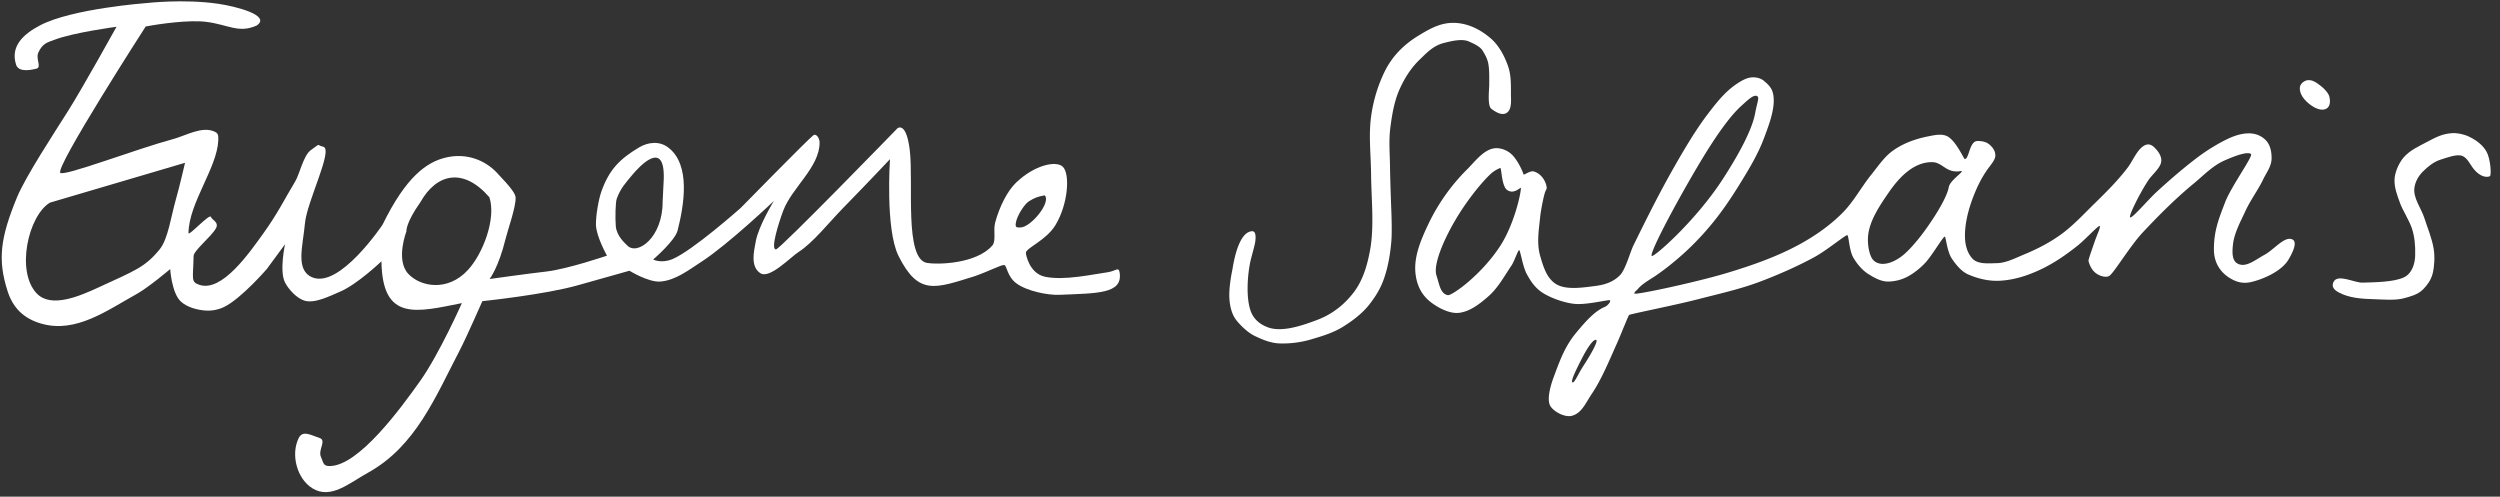 <?xml version="1.0" encoding="UTF-8" standalone="no"?>
<!-- Created with Inkscape (http://www.inkscape.org/) -->

<svg
   width="453mm"
   height="90mm"
   viewBox="0 0 453 90"
   version="1.1"
   id="svg1"
   inkscape:version="1.3.2 (091e20e, 2023-11-25)"
   sodipodi:docname="eugenesafaris-white.svg"
   xmlns:inkscape="http://www.inkscape.org/namespaces/inkscape"
   xmlns:sodipodi="http://sodipodi.sourceforge.net/DTD/sodipodi-0.dtd"
   xmlns="http://www.w3.org/2000/svg"
   xmlns:svg="http://www.w3.org/2000/svg">
  <rect x="0" y="0" width="453" height="90" fill="#333333" stroke="none"/>
  <sodipodi:namedview
     id="namedview1"
     pagecolor="#ffffff"
     bordercolor="#000000"
     borderopacity="0.25"
     inkscape:showpageshadow="2"
     inkscape:pageopacity="0.0"
     inkscape:pagecheckerboard="0"
     inkscape:deskcolor="#d1d1d1"
     inkscape:document-units="mm"
     inkscape:zoom="0.3751976"
     inkscape:cx="597.01875"
     inkscape:cy="437.10301"
     inkscape:window-width="1680"
     inkscape:window-height="997"
     inkscape:window-x="0"
     inkscape:window-y="25"
     inkscape:window-maximized="0"
     inkscape:current-layer="layer1" />
  <defs
     id="defs1" />
  <g
     inkscape:label="Layer 1"
     inkscape:groupmode="layer"
     id="layer1">
    <path
       d="m 30.678,0.279 c -2.455,0.082 -4.127,0.277 -4.127,0.277 0,0 -13.475,0.987 -19.294,4.039 -3.082,1.616 -5.408,3.821 -4.34,7.133 0.5,1.551 3.098,0.848 3.672,0.718 1.021,-0.231 -0.15,-1.778 0.342,-2.886 C 7.711,7.803 8.68,7.662 9.818,7.225 13.311,5.881 21.115,4.85 21.115,4.85 c 0,0 -6.14,11.067 -8.71,15.144 -2.486,3.944 -7.763,11.957 -9.354,15.831 -3.001,7.309 -3.499,11.255 -1.673,16.942 0.983,3.062 2.973,5.025 6.267,5.92 6.19,1.682 11.756,-2.437 17.148,-5.429 2.123,-1.178 6.047,-4.501 6.047,-4.501 0,0 0.273,4.286 1.877,5.828 1.091,1.048 2.839,1.539 4.403,1.679 1.19,0.107 2.451,-0.134 3.523,-0.661 3.087,-1.516 7.706,-6.862 7.706,-6.862 l 3.303,-4.49 c 0,0 -1.071,4.894 0,6.948 0.662,1.27 2.118,2.838 3.484,3.268 1.89,0.594 4.632,-0.832 6.484,-1.617 3.127,-1.326 7.499,-5.502 7.499,-5.502 0.147,10.998 6.397,9.205 14.574,7.575 0,0 -4.086,9.207 -7.542,14.085 -3.576,5.048 -11.077,15.27 -16.297,15.44 -1.328,0.043 -1.2,-0.53 -1.716,-1.71 -0.531,-1.215 1.078,-2.947 -0.224,-3.369 -1.602,-0.52 -3.061,-1.482 -3.801,0.03 -1.46,2.985 -0.307,7.391 2.538,9.108 3.323,2.005 6.61,-0.964 10.008,-2.84 8.66,-4.78 12.235,-13.736 16.634,-22.174 1.231,-2.361 4.109,-8.923 4.109,-8.923 0,0 11.37,-1.177 17.401,-2.906 2.793,-0.801 9.253,-2.606 9.253,-2.606 0,0 3.44,2.125 5.591,1.961 2.771,-0.212 5.174,-2.116 7.507,-3.626 4.778,-3.091 13.073,-10.98 13.073,-10.98 0,0 -2.737,4.43 -3.276,7.29 -0.36,1.906 -1.015,4.629 0.854,5.819 1.672,1.065 5.514,-2.991 6.902,-3.868 2.578,-1.628 5.562,-5.408 8.064,-7.965 4.822,-4.928 8.492,-8.848 8.492,-8.848 0,0 -0.87,12.613 1.531,17.507 3.642,7.313 6.709,5.888 13.833,3.696 2.742,-0.968 4.835,-2.104 5.34,-2.017 0.504,0.087 0.491,2.066 2.223,3.331 1.956,1.429 5.75,2.152 7.762,2.065 6.844,-0.296 11.47,-0.137 10.934,-3.978 -0.17,-1.218 -0.733,-0.321 -2.103,-0.127 -2.857,0.405 -7.955,1.562 -11.427,0.83 -2.886,-0.608 -3.479,-4.098 -3.471,-4.335 0.033,-0.894 3.672,-2.246 5.352,-5.009 2.291,-3.765 2.68,-9.17 1.386,-10.545 -1.151,-1.223 -5.114,-0.421 -8.518,2.842 -1.571,1.506 -3.021,4.364 -3.791,7.259 -0.373,1.402 0.223,3.284 -0.503,4.125 -2.873,3.326 -9.867,3.493 -11.824,3.162 -4.17,-0.706 -2.423,-14.468 -3.138,-20.432 -0.633,-5.283 -2.221,-3.975 -2.221,-3.975 0,0 -21.322,21.957 -22.029,21.957 -1.024,0 0.486,-4.787 1.321,-7.016 1.567,-4.18 6.627,-7.908 6.588,-12.371 -0.008,-0.837 -0.645,-1.65 -1.113,-1.316 -0.868,0.618 -13.19,13.193 -13.19,13.193 0,0 -8.775,7.796 -12.387,9.275 -2.038,0.835 -3.469,0.06 -3.469,0.06 0,0 3.96,-3.385 4.434,-5.263 1.141,-4.526 2.439,-11.885 -1.703,-15.032 -1.596,-1.213 -3.638,-0.996 -5.307,0 -3.528,2.105 -5.401,4.056 -6.787,7.923 -0.545,1.521 -1.03,4.454 -1.002,6.07 0.036,2.104 1.999,5.605 1.999,5.605 0,0 -7.17,2.446 -11.034,2.883 -3.158,0.357 -10.239,1.348 -10.239,1.348 0,0 1.612,-2.02 2.888,-7.234 0.413,-1.688 1.893,-5.767 1.828,-7.527 -0.025,-0.672 -0.763,-1.744 -3.437,-4.547 -2.132,-2.234 -5.469,-3.581 -9.187,-2.707 -3.459,0.813 -7.213,3.429 -11.487,12.179 0,0 -7.767,11.63 -12.738,9.531 -3.123,-1.318 -1.677,-5.698 -1.321,-9.791 0.34,-3.9 5.211,-13.449 3.305,-13.874 -1.282,-0.286 -0.328,-0.758 -2.264,0.637 -1.312,0.946 -2.008,4.322 -2.803,5.643 -1.962,3.263 -3.156,5.765 -5.706,9.322 -2.582,3.601 -7.536,10.777 -11.629,9.435 -1.662,-0.545 -1.147,-1.081 -1.085,-5.203 0.016,-1.035 3.128,-3.442 4.039,-5.023 0.66,-1.146 -0.768,-1.583 -0.877,-2.071 -0.178,-0.794 -4.094,3.596 -4.084,2.895 0.079,-5.478 5.19,-11.772 5.403,-16.807 0.046,-1.096 -0.112,-1.325 -0.8,-1.613 C 36.527,22.863 33.694,24.57 31.36,25.203 24.5,27.062 11.74,31.975 10.934,31.323 9.867,30.459 26.4,4.801 26.4,4.801 29.037,4.295 34.322,3.577 37.361,3.959 c 4.039,0.508 5.851,2.127 9.145,0.67 C 49.221,2.799 42.747,1.148 39.506,0.68 36.372,0.228 33.133,0.197 30.678,0.279 Z m 2.851,29.22 c 0,0 -1.03,4.45 -1.661,6.643 -0.876,3.05 -1.4,7.16 -2.944,9.053 -2.658,3.257 -4.544,3.868 -11.035,6.868 -3.457,1.598 -8.627,3.834 -11.227,1.116 -3.831,-4.006 -1.533,-14.099 2.378,-16.457 z m 55.153,6.247 c 1.261,3.847 -1.165,10.22 -3.885,13.166 -3.684,4.011 -8.635,3.051 -10.821,0.701 -2.338,-2.514 -0.332,-7.685 -0.332,-7.685 0,0 -0.204,-1.416 2.526,-5.287 2.951,-5.241 7.81,-6.322 12.512,-0.895 z m 31.59,-3.297 c -0.046,1.442 -0.202,3.507 -0.202,4.131 0.004,6.513 -4.629,9.787 -6.422,7.892 -0.362,-0.382 -1.917,-1.667 -2.068,-3.5 -0.12,-1.448 -0.06,-4.305 0.173,-4.957 0.664,-1.86 1.6,-2.865 2.816,-4.321 1.234,-1.476 5.94,-6.642 5.703,0.754 z m 69.032,2.944 c 1.218,1.294 -2.561,5.818 -4.396,5.824 -0.594,0.002 -0.936,0.067 -0.861,-0.68 0.134,-1.333 1.583,-3.569 2.402,-4.067 1.007,-0.612 1.541,-0.842 2.854,-1.077 z"
       style="fill:#ffffff;fill-opacity:1;stroke:#ffffff;stroke-width:0"
       id="path1"
       sodipodi:nodetypes="ccccccccccsssccccccsssccscsssssscscsscssssccccssssscsssscsscsccscscsscsccscssssccssscssccsccccccsccccccsssccssscssccsccscccssc" />
    <path
       d="m 444.256,24.133 c -1.751,0.124 -2.895,0.743 -4.588,1.643 -1.382,0.731 -3.051,1.461 -4.198,2.837 -0.825,0.994 -1.577,2.706 -1.585,4.011 -0.008,1.412 0.407,2.575 1.043,4.283 0.446,1.193 1.633,3.068 2.095,4.431 0.488,1.448 0.671,3.118 0.604,5.052 -0.041,1.241 -0.482,3.103 -2.001,3.85 -1.783,0.876 -5.309,0.913 -7.531,0.975 -1.53,0.043 -4.588,-1.714 -5.295,-0.051 -0.33,0.78 0.075,1.335 0.968,1.819 1.881,1.02 4.163,1.178 6.507,1.238 1.568,0.041 3.703,0.257 5.31,-0.174 1.144,-0.308 2.509,-0.656 3.428,-1.564 0.741,-0.731 1.485,-1.718 1.781,-2.895 0.336,-1.329 0.413,-3.143 0.184,-4.523 -0.315,-1.903 -1.063,-3.632 -1.701,-5.607 -0.536,-1.659 -2.021,-3.568 -1.794,-5.372 0.141,-1.106 0.688,-2.175 1.648,-3.103 0.739,-0.714 1.813,-1.661 3.098,-2.053 0.981,-0.3 2.951,-1.086 3.957,-0.671 0.816,0.336 1.294,1.299 1.795,2.025 0.879,1.271 2.173,2.065 3.176,1.65 0.338,-0.141 0.122,-3.169 -0.593,-4.448 -0.675,-1.206 -1.858,-2.08 -3.1,-2.687 -1.009,-0.493 -2.198,-0.739 -3.207,-0.666 z"
       fill="#1a1a1a"
       data-color="1"
       id="path5"
       style="display:inline;fill:#ffffff;stroke-width:1.875;fill-opacity:1" />
    <path
       d="m 420.555,15.591 c -0.778,-0.613 -1.605,-1.208 -2.494,-1.05 -0.589,0.107 -1.228,0.634 -1.313,1.226 -0.176,1.262 0.849,2.473 1.971,3.281 0.833,0.6 2.01,1.127 2.858,0.624 0.694,-0.409 0.688,-1.442 0.506,-2.156 -0.173,-0.683 -0.975,-1.491 -1.528,-1.926 z"
       fill="#1a1a1a"
       data-color="1"
       id="path6"
       style="display:inline;fill:#ffffff;stroke-width:1.875;fill-opacity:1" />
    <path
       d="m 317.503,14.018 c -0.956,0.049 -1.838,0.544 -2.663,1.084 -2.198,1.434 -3.771,3.435 -5.47,5.669 -2.108,2.775 -4.163,6.257 -5.892,9.282 -2.685,4.699 -4.907,9.132 -7.493,14.401 -0.6,1.224 -1.44,4.39 -2.428,5.395 -1.23,1.249 -2.723,1.755 -4.635,1.991 -2.117,0.263 -5.13,0.744 -6.927,-0.343 -1.701,-1.028 -2.316,-3.075 -2.893,-5.037 -0.69,-2.35 -0.274,-4.692 -0.026,-7.131 0.109,-1.074 0.51,-3.225 0.831,-4.322 0.248,-0.846 0.488,-0.638 0.272,-1.463 -0.3,-1.149 -1.163,-2.162 -2.254,-2.475 -0.694,-0.199 -1.834,0.761 -1.87,0.525 -0.024,-0.167 -0.735,-2.04 -1.853,-3.321 a 4.197,4.197 0 0 0 -2.64,-1.401 c -2.355,-0.285 -4.047,2.153 -5.751,3.848 a 35.523,35.523 0 0 0 -6.919,9.732 c -1.307,2.732 -2.691,5.879 -2.423,8.894 0.169,1.901 0.84,3.756 2.488,5.157 1.341,1.144 3.63,2.383 5.382,2.188 2.021,-0.227 3.799,-1.635 5.333,-2.974 1.763,-1.538 2.845,-3.585 4.212,-5.609 0.516,-0.765 1.179,-2.805 1.386,-2.785 0.219,0.019 0.649,3.038 1.399,4.371 0.737,1.316 1.47,2.494 2.959,3.422 1.506,0.941 3.865,1.761 5.67,1.945 2.224,0.227 6.156,-0.812 6.409,-0.645 0.291,0.191 -0.504,1.026 -0.834,1.157 -1.924,0.761 -3.649,2.781 -5.205,4.641 -2.081,2.494 -2.931,4.851 -4.197,8.279 -0.358,0.971 -1.363,3.987 -0.465,5.207 0.763,1.037 2.61,1.958 3.827,1.639 1.765,-0.463 2.471,-2.297 3.572,-3.932 1.819,-2.7 3.212,-6.139 4.56,-9.134 0.763,-1.695 2.048,-5.01 2.228,-5.194 0.186,-0.188 8.093,-1.725 12.483,-2.858 3.647,-0.941 7.561,-1.81 11.12,-3.141 3.381,-1.266 6.998,-2.869 9.961,-4.487 2.301,-1.256 5.665,-4.054 5.974,-3.981 0.272,0.062 0.33,2.734 1.076,4.035 0.645,1.127 1.622,2.325 2.783,3.04 1.059,0.651 2.26,1.346 3.572,1.331 a 7.812,7.812 0 0 0 3.942,-1.149 c 1.039,-0.623 2.25,-1.631 3.021,-2.55 1.189,-1.406 2.953,-4.422 3.268,-4.444 0.204,-0.015 0.394,2.67 1.284,3.988 0.703,1.041 1.703,2.308 2.914,2.845 1.781,0.788 3.825,1.275 5.783,1.163 2.582,-0.144 5.007,-0.919 7.379,-2.036 2.436,-1.149 4.673,-2.696 6.775,-4.38 1.369,-1.097 3.703,-3.657 3.934,-3.503 0.229,0.15 -0.469,1.524 -0.994,3.075 -0.514,1.515 -1.088,3.056 -1.029,3.281 0.169,0.666 0.533,1.418 0.964,1.862 0.883,0.911 2.239,1.178 2.798,0.825 0.838,-0.529 3.784,-5.451 6.07,-7.883 2.944,-3.131 5.914,-6.126 9.304,-8.918 1.708,-1.406 3.349,-3.178 5.547,-4.135 1.348,-0.587 4.043,-1.712 4.761,-1.149 0.441,0.345 -3.612,5.903 -4.684,8.719 -1.148,3.015 -2.07,5.2 -2.035,8.706 0.019,2.055 0.99,3.857 2.794,4.997 1.073,0.675 2.321,1.155 3.945,0.773 2.323,-0.544 5.517,-1.991 6.75,-4.033 0.647,-1.074 1.781,-3.225 0.701,-3.698 -1.421,-0.621 -3.272,1.853 -5.074,2.824 -1.611,0.866 -3.409,2.456 -4.933,1.504 -0.949,-0.594 -0.859,-2.134 -0.75,-3.246 0.214,-2.196 1.35,-4.212 2.273,-6.216 0.921,-2.005 2.282,-3.782 3.236,-5.77 0.581,-1.213 1.491,-2.336 1.506,-3.745 0.013,-1.316 -0.261,-2.683 -1.313,-3.568 -0.9,-0.756 -1.965,-1.065 -3.221,-0.979 -1.38,0.094 -2.689,0.602 -4.077,1.313 -1.455,0.75 -3.16,1.796 -4.598,2.869 -2.528,1.886 -5.215,4.2 -7.589,6.383 -1.592,1.463 -4.459,4.873 -4.828,4.639 -0.332,-0.208 1.729,-4.345 3.272,-6.689 0.666,-1.011 2.076,-2.143 2.325,-3.231 0.203,-0.881 -0.289,-1.738 -0.891,-2.415 -0.463,-0.519 -1.091,-1.125 -1.946,-0.769 -1.397,0.587 -2.213,2.76 -3.16,4.024 -1.751,2.335 -3.897,4.468 -6.034,6.557 -1.96,1.913 -3.91,4.054 -6.209,5.7 -1.971,1.41 -4.168,2.561 -6.666,3.587 -1.313,0.538 -3.186,1.515 -4.827,1.538 -1.283,0.019 -3.338,0.255 -4.347,-0.728 -1.005,-0.981 -1.427,-2.535 -1.451,-4.05 -0.04,-2.488 0.677,-5.172 1.62,-7.546 0.654,-1.644 1.382,-3.145 2.53,-4.763 0.388,-0.549 1.241,-1.504 1.339,-2.239 0.118,-0.9 -0.469,-1.727 -1.191,-2.275 -0.463,-0.351 -1.082,-0.488 -1.661,-0.525 -0.315,-0.019 -0.639,-0.03 -0.928,0.176 -0.945,0.673 -1.084,3.255 -1.781,3.06 -0.139,-0.038 -1.603,-3.347 -3.15,-4.11 -0.994,-0.489 -2.235,-0.212 -3.323,0 -2.312,0.45 -4.564,1.217 -6.55,2.644 -1.541,1.106 -2.696,2.856 -3.949,4.412 -1.682,2.091 -3.075,4.695 -4.979,6.659 -2.282,2.353 -5.087,4.32 -8.003,5.907 -4.125,2.241 -8.616,3.807 -13.197,5.185 -5.382,1.622 -16.623,4.037 -16.661,3.7 -0.04,-0.345 0.296,-0.444 0.624,-0.834 0.786,-0.932 2.033,-1.607 3.116,-2.329 a 43.785,43.785 0 0 0 3.341,-2.52 49.719,49.719 0 0 0 6.469,-6.383 c 2.021,-2.37 3.784,-4.96 5.423,-7.607 1.665,-2.696 3.343,-5.43 4.459,-8.395 0.908,-2.406 1.986,-5.211 1.776,-7.506 -0.131,-1.429 -0.675,-2.068 -1.776,-2.985 -0.559,-0.469 -1.369,-0.651 -2.098,-0.613 z m 0.896,3.402 c 0.446,0.251 0,1.11 -0.366,3.096 -0.553,3.026 -2.996,7.525 -5.91,12.008 -4.922,7.576 -12.511,14.202 -12.83,13.854 -0.424,-0.467 3.872,-8.706 8.374,-16.321 3,-5.07 5.715,-8.974 7.969,-10.973 0.994,-0.883 2.111,-2.029 2.762,-1.663 z m 31.752,11.963 c 1.855,0.034 2.535,2.07 5.099,1.622 1.08,-0.189 -1.894,1.583 -2.125,2.882 -0.446,2.505 -4.045,7.645 -5.562,9.479 -0.881,1.067 -2.07,2.453 -3.253,3.27 -1.856,1.284 -3.76,1.613 -4.86,0.506 -0.707,-0.711 -1.23,-3.047 -0.861,-5.063 0.465,-2.528 2.081,-4.92 3.643,-7.195 2.273,-3.308 4.866,-5.556 7.919,-5.5 z m -74.604,4.639 c 0.251,0 -0.949,6.34 -3.76,10.626 -3.45,5.264 -8.734,8.969 -9.441,8.836 -1.359,-0.253 -1.53,-1.95 -2.065,-3.593 -0.619,-1.894 1.309,-6.63 4.003,-10.964 1.781,-2.871 4.21,-5.92 5.864,-7.448 0.688,-0.634 1.688,-1.084 1.742,-1.022 0.186,0.206 0.229,3.197 1.146,3.921 1.174,0.926 2.381,-0.356 2.513,-0.356 z m 13.704,27.596 c 0.326,0.225 -0.881,2.441 -2.355,4.705 -0.956,1.47 -1.613,3.146 -1.976,2.963 -0.409,-0.208 1.026,-2.974 1.759,-4.407 1.067,-2.081 2.149,-3.555 2.573,-3.263 z"
       fill="#1a1a1a"
       data-color="1"
       id="path7"
       style="display:inline;fill:#ffffff;stroke-width:1.875;fill-opacity:1" />
    <path
       d="m 226.483,41.965 c -2.323,0.688 -3.073,6.394 -3.184,6.938 -0.373,1.8 -0.619,3.782 -0.534,5.159 0.077,1.271 0.368,2.873 1.324,4.041 0.729,0.893 1.969,2.117 3.143,2.704 1.284,0.643 2.897,1.337 4.513,1.418 a 18.123,18.123 0 0 0 5.588,-0.66 c 2.016,-0.585 4.185,-1.215 6.027,-2.363 1.748,-1.086 3.529,-2.44 4.761,-4.026 1.14,-1.466 2.01,-2.85 2.653,-4.677 0.756,-2.141 1.157,-4.572 1.343,-6.85 0.15,-1.821 -0.01,-5.541 -0.01,-5.541 0,0 -0.206,-5.267 -0.234,-7.842 -0.026,-2.443 -0.255,-4.738 0.067,-7.208 0.302,-2.306 0.707,-4.763 1.676,-6.908 0.894,-1.98 2.036,-3.837 3.681,-5.4 1.219,-1.163 2.393,-2.49 4.405,-2.981 1.095,-0.27 3.178,-0.834 4.47,-0.248 0.731,0.334 1.988,0.855 2.466,1.639 0.394,0.649 0.863,1.382 1.052,2.421 0.18,0.984 0.173,2.28 0.154,3.983 -0.008,0.696 -0.336,3.567 0.364,4.125 0.804,0.641 2.136,1.434 2.993,0.613 0.638,-0.609 0.613,-1.774 0.591,-2.648 -0.045,-1.879 0.114,-3.724 -0.506,-5.588 -0.63,-1.886 -1.735,-3.87 -3.09,-5.046 -1.716,-1.489 -3.589,-2.475 -5.607,-2.781 -2.906,-0.439 -5.007,0.647 -7.613,2.25 -2.567,1.579 -4.684,3.634 -6.113,6.554 a 26.766,26.766 0 0 0 -2.533,9.064 c -0.276,3.137 0.081,6.21 0.112,9.606 0.043,4.253 0.589,9.289 -0.169,13.509 -0.476,2.657 -1.253,5.472 -2.938,7.701 -1.663,2.196 -3.857,3.996 -6.719,5.069 -2.462,0.924 -6.184,2.25 -8.759,1.359 -1.331,-0.459 -2.717,-1.382 -3.291,-3.163 -0.746,-2.306 -0.563,-5.877 -0.06,-8.506 0.223,-1.164 0.9,-3.225 0.981,-4.152 0.146,-1.646 -0.364,-1.755 -1.005,-1.564 z"
       fill="#1a1a1a"
       data-color="1"
       id="path8"
       style="display:inline;fill:#ffffff;stroke-width:1.875;fill-opacity:1" />
  </g>
</svg>
